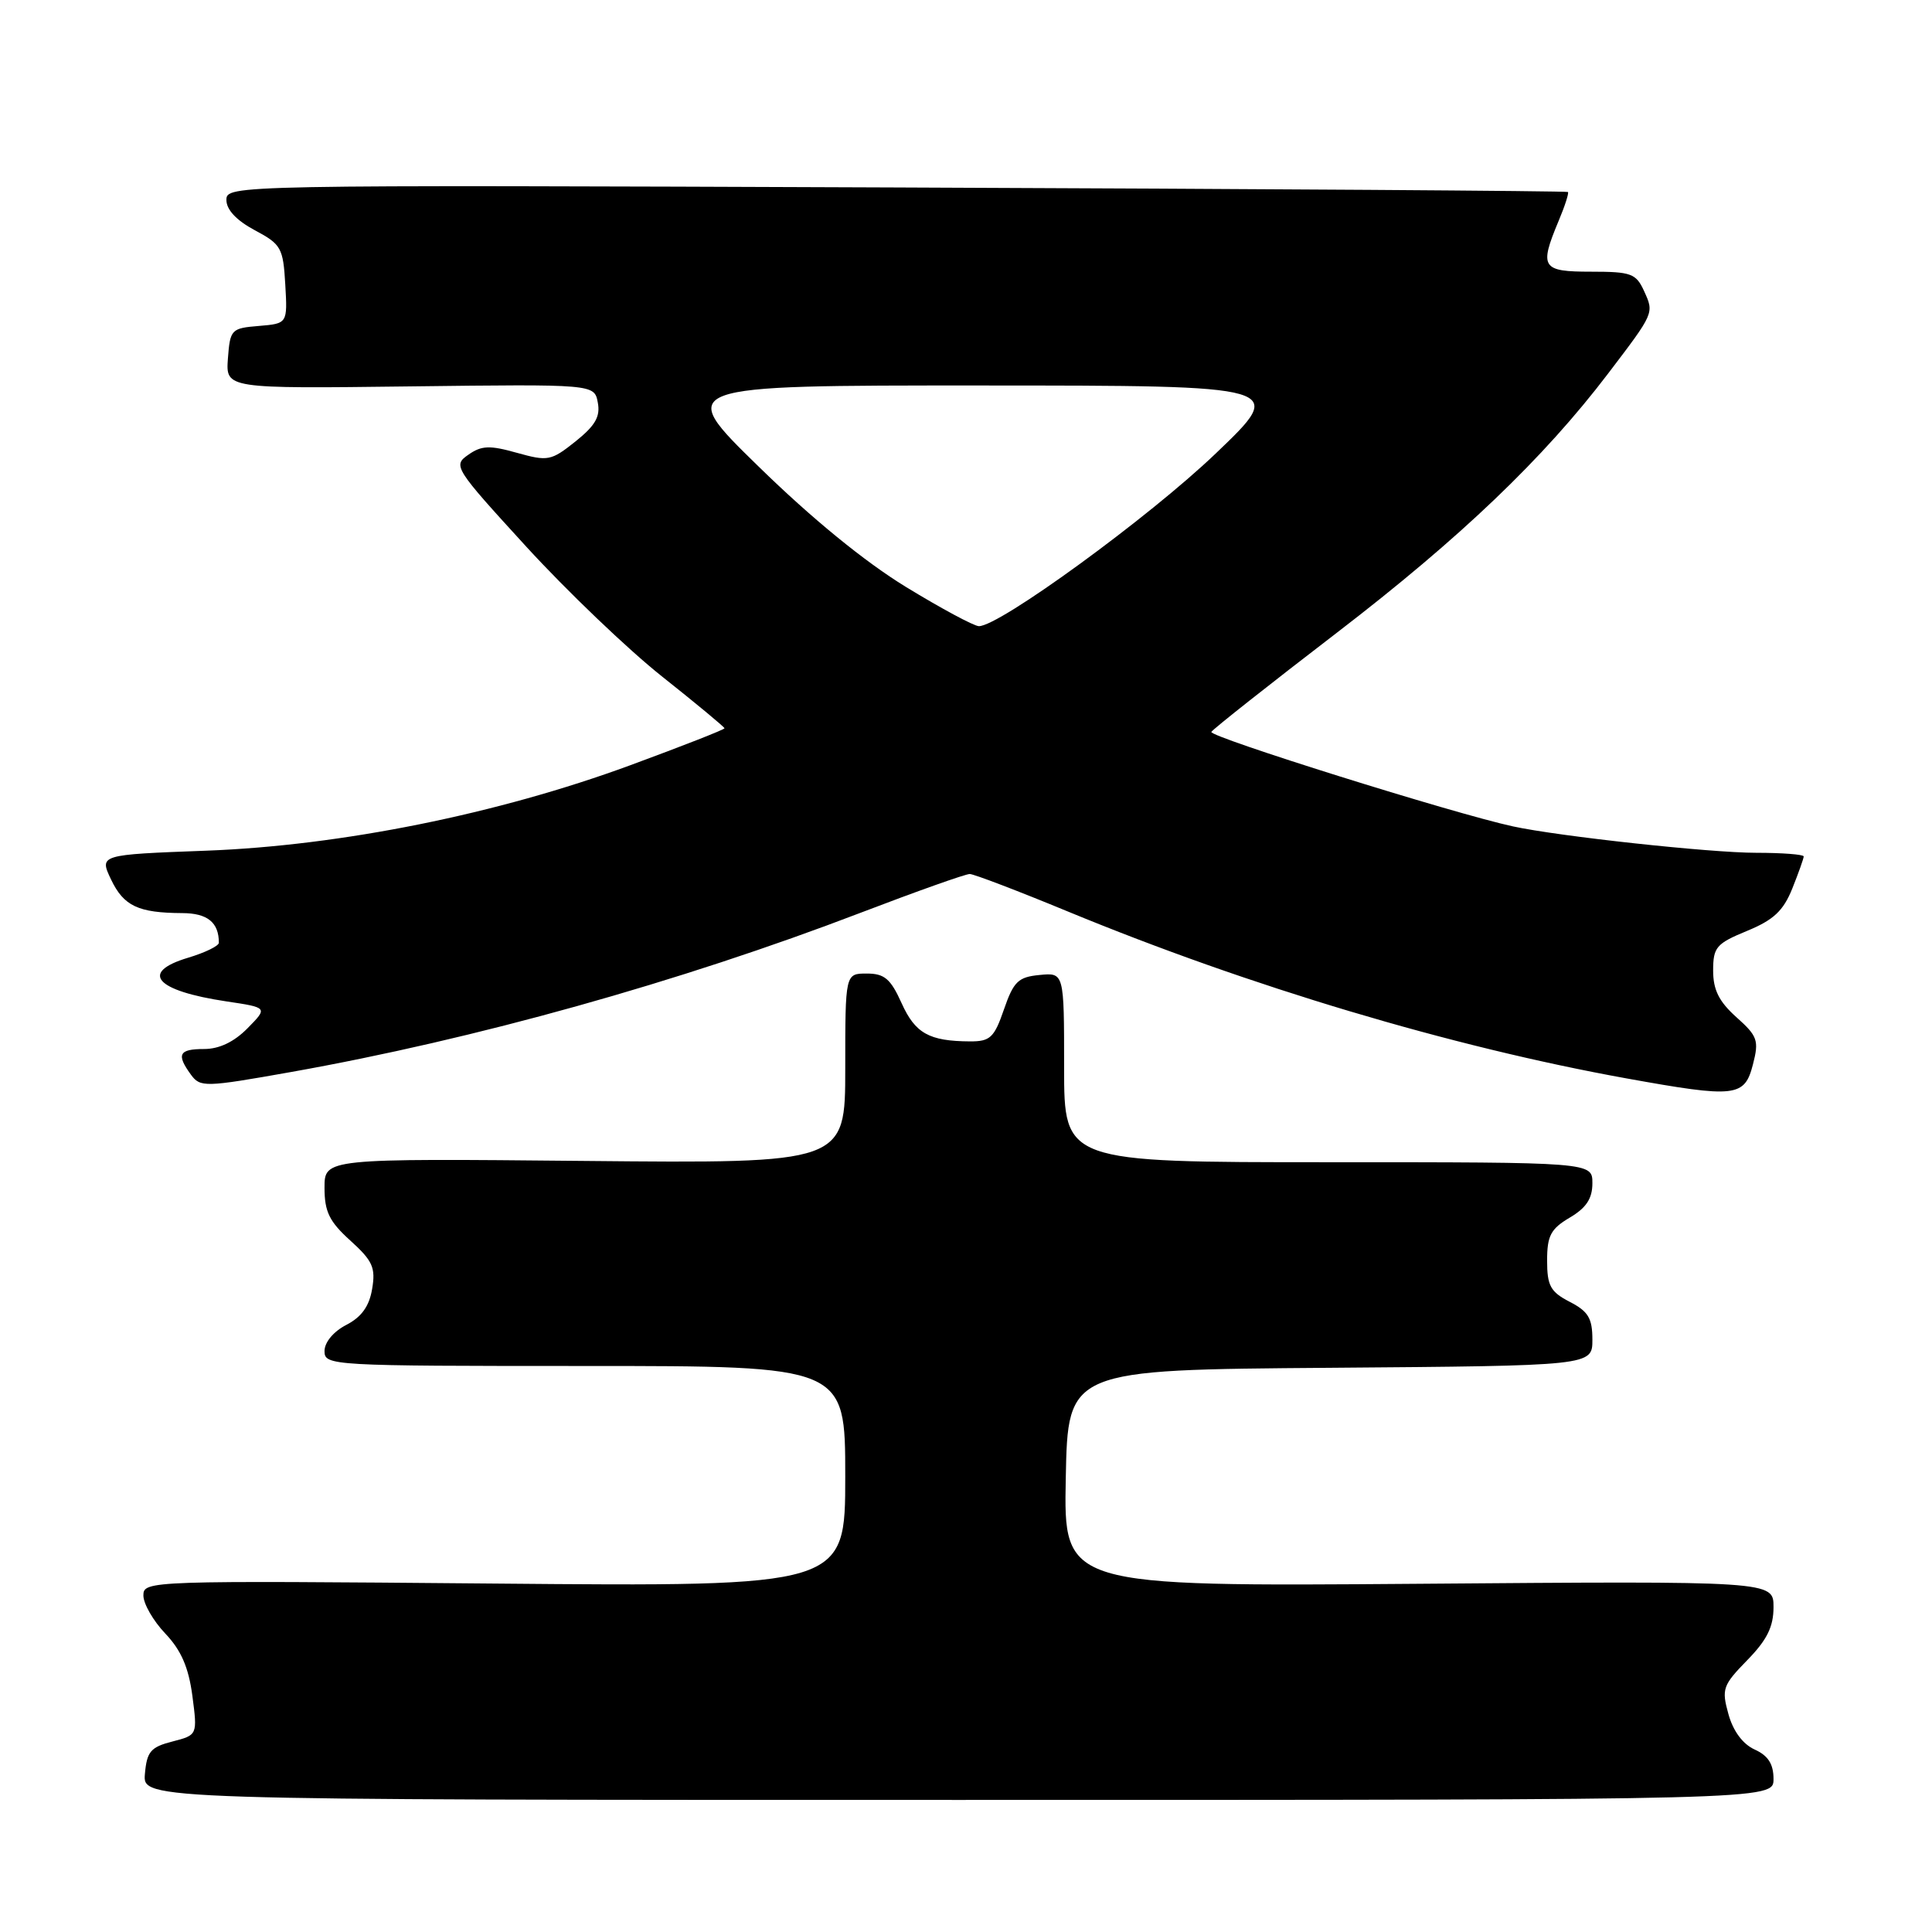 <?xml version="1.0" encoding="UTF-8" standalone="no"?>
<!DOCTYPE svg PUBLIC "-//W3C//DTD SVG 1.1//EN" "http://www.w3.org/Graphics/SVG/1.1/DTD/svg11.dtd" >
<svg xmlns="http://www.w3.org/2000/svg" xmlns:xlink="http://www.w3.org/1999/xlink" version="1.1" viewBox="0 0 256 256">
 <g >
 <path fill="currentColor"
d=" M 235.00 235.73 C 235.00 233.74 234.29 232.63 232.50 231.82 C 230.92 231.10 229.64 229.37 229.02 227.11 C 228.10 223.80 228.28 223.30 231.52 219.98 C 234.14 217.30 235.00 215.56 235.00 212.95 C 235.00 209.49 235.00 209.49 187.97 209.86 C 140.94 210.22 140.94 210.22 141.22 195.86 C 141.50 181.50 141.50 181.50 176.25 181.24 C 211.00 180.97 211.00 180.97 211.00 177.51 C 211.00 174.68 210.46 173.77 208.00 172.50 C 205.44 171.18 205.00 170.37 205.00 167.03 C 205.00 163.74 205.48 162.83 208.00 161.34 C 210.19 160.05 211.00 158.82 211.00 156.78 C 211.00 154.00 211.00 154.00 176.00 154.00 C 141.00 154.00 141.00 154.00 141.00 141.44 C 141.00 128.87 141.00 128.87 137.75 129.19 C 134.92 129.46 134.31 130.05 133.03 133.75 C 131.74 137.50 131.20 138.00 128.53 137.99 C 123.11 137.96 121.27 136.93 119.46 132.91 C 118.01 129.69 117.19 129.00 114.85 129.00 C 112.00 129.00 112.00 129.00 112.00 141.58 C 112.00 154.16 112.00 154.16 77.50 153.83 C 43.00 153.50 43.00 153.50 43.00 157.39 C 43.00 160.56 43.64 161.87 46.43 164.39 C 49.38 167.06 49.79 167.97 49.31 170.79 C 48.93 173.09 47.90 174.52 45.88 175.56 C 44.18 176.44 43.00 177.86 43.00 179.03 C 43.00 180.95 43.82 181.00 77.50 181.00 C 112.00 181.00 112.00 181.00 112.00 195.62 C 112.00 210.24 112.00 210.24 65.50 209.83 C 19.61 209.43 19.00 209.45 19.00 211.41 C 19.00 212.51 20.31 214.78 21.90 216.45 C 24.00 218.66 24.99 220.93 25.49 224.70 C 26.17 229.90 26.17 229.90 22.84 230.76 C 19.96 231.50 19.46 232.09 19.20 235.06 C 18.91 238.50 18.91 238.50 126.95 238.50 C 235.00 238.50 235.00 238.50 235.00 235.73 Z  M 232.28 141.02 C 233.09 137.87 232.89 137.29 230.09 134.79 C 227.78 132.72 227.00 131.17 227.00 128.61 C 227.00 125.51 227.41 125.03 231.49 123.35 C 235.01 121.90 236.30 120.69 237.49 117.73 C 238.32 115.66 239.00 113.74 239.00 113.48 C 239.00 113.22 236.17 113.00 232.71 113.00 C 226.63 113.00 206.54 110.82 200.47 109.50 C 192.62 107.80 160.12 97.61 160.51 96.98 C 160.76 96.58 168.28 90.64 177.23 83.77 C 193.52 71.26 204.53 60.74 213.08 49.50 C 219.22 41.43 219.19 41.51 217.85 38.57 C 216.79 36.24 216.14 36.00 210.84 36.00 C 204.28 36.00 203.94 35.47 206.51 29.31 C 207.35 27.32 207.91 25.58 207.76 25.44 C 207.62 25.30 167.56 25.03 118.75 24.84 C 30.55 24.50 30.00 24.51 30.00 26.50 C 30.00 27.79 31.34 29.21 33.75 30.50 C 37.26 32.37 37.52 32.83 37.80 37.69 C 38.10 42.87 38.10 42.87 34.30 43.19 C 30.64 43.49 30.49 43.65 30.20 47.50 C 29.91 51.50 29.91 51.50 54.33 51.20 C 78.75 50.90 78.75 50.90 79.21 53.33 C 79.57 55.20 78.88 56.39 76.26 58.49 C 73.02 61.07 72.61 61.15 68.49 60.00 C 64.87 58.98 63.80 59.03 62.05 60.26 C 59.99 61.69 60.19 62.00 69.72 72.42 C 75.10 78.30 83.21 86.06 87.75 89.66 C 92.29 93.26 96.00 96.34 96.00 96.50 C 96.00 96.67 90.38 98.87 83.51 101.40 C 65.97 107.86 45.18 112.05 27.33 112.72 C 13.15 113.25 13.15 113.25 14.72 116.55 C 16.40 120.06 18.32 120.96 24.14 120.99 C 27.49 121.00 29.00 122.22 29.00 124.92 C 29.00 125.34 27.17 126.23 24.94 126.90 C 18.45 128.84 20.58 131.28 30.00 132.69 C 35.50 133.51 35.50 133.51 32.80 136.25 C 31.02 138.06 29.04 139.00 27.05 139.00 C 23.70 139.00 23.34 139.71 25.30 142.40 C 26.54 144.09 27.13 144.08 38.55 142.05 C 62.95 137.71 90.05 130.13 114.05 120.94 C 121.45 118.11 127.95 115.80 128.50 115.81 C 129.05 115.82 134.90 118.05 141.50 120.78 C 165.61 130.73 192.27 138.69 215.50 142.89 C 230.03 145.51 231.16 145.38 232.28 141.02 Z  M 120.02 77.76 C 114.58 74.43 107.58 68.72 100.52 61.82 C 89.50 51.07 89.50 51.07 130.00 51.08 C 170.50 51.09 170.50 51.09 161.09 60.09 C 152.28 68.53 132.36 83.04 129.70 82.97 C 129.04 82.95 124.68 80.61 120.02 77.76 Z "/>
</g>
</svg>